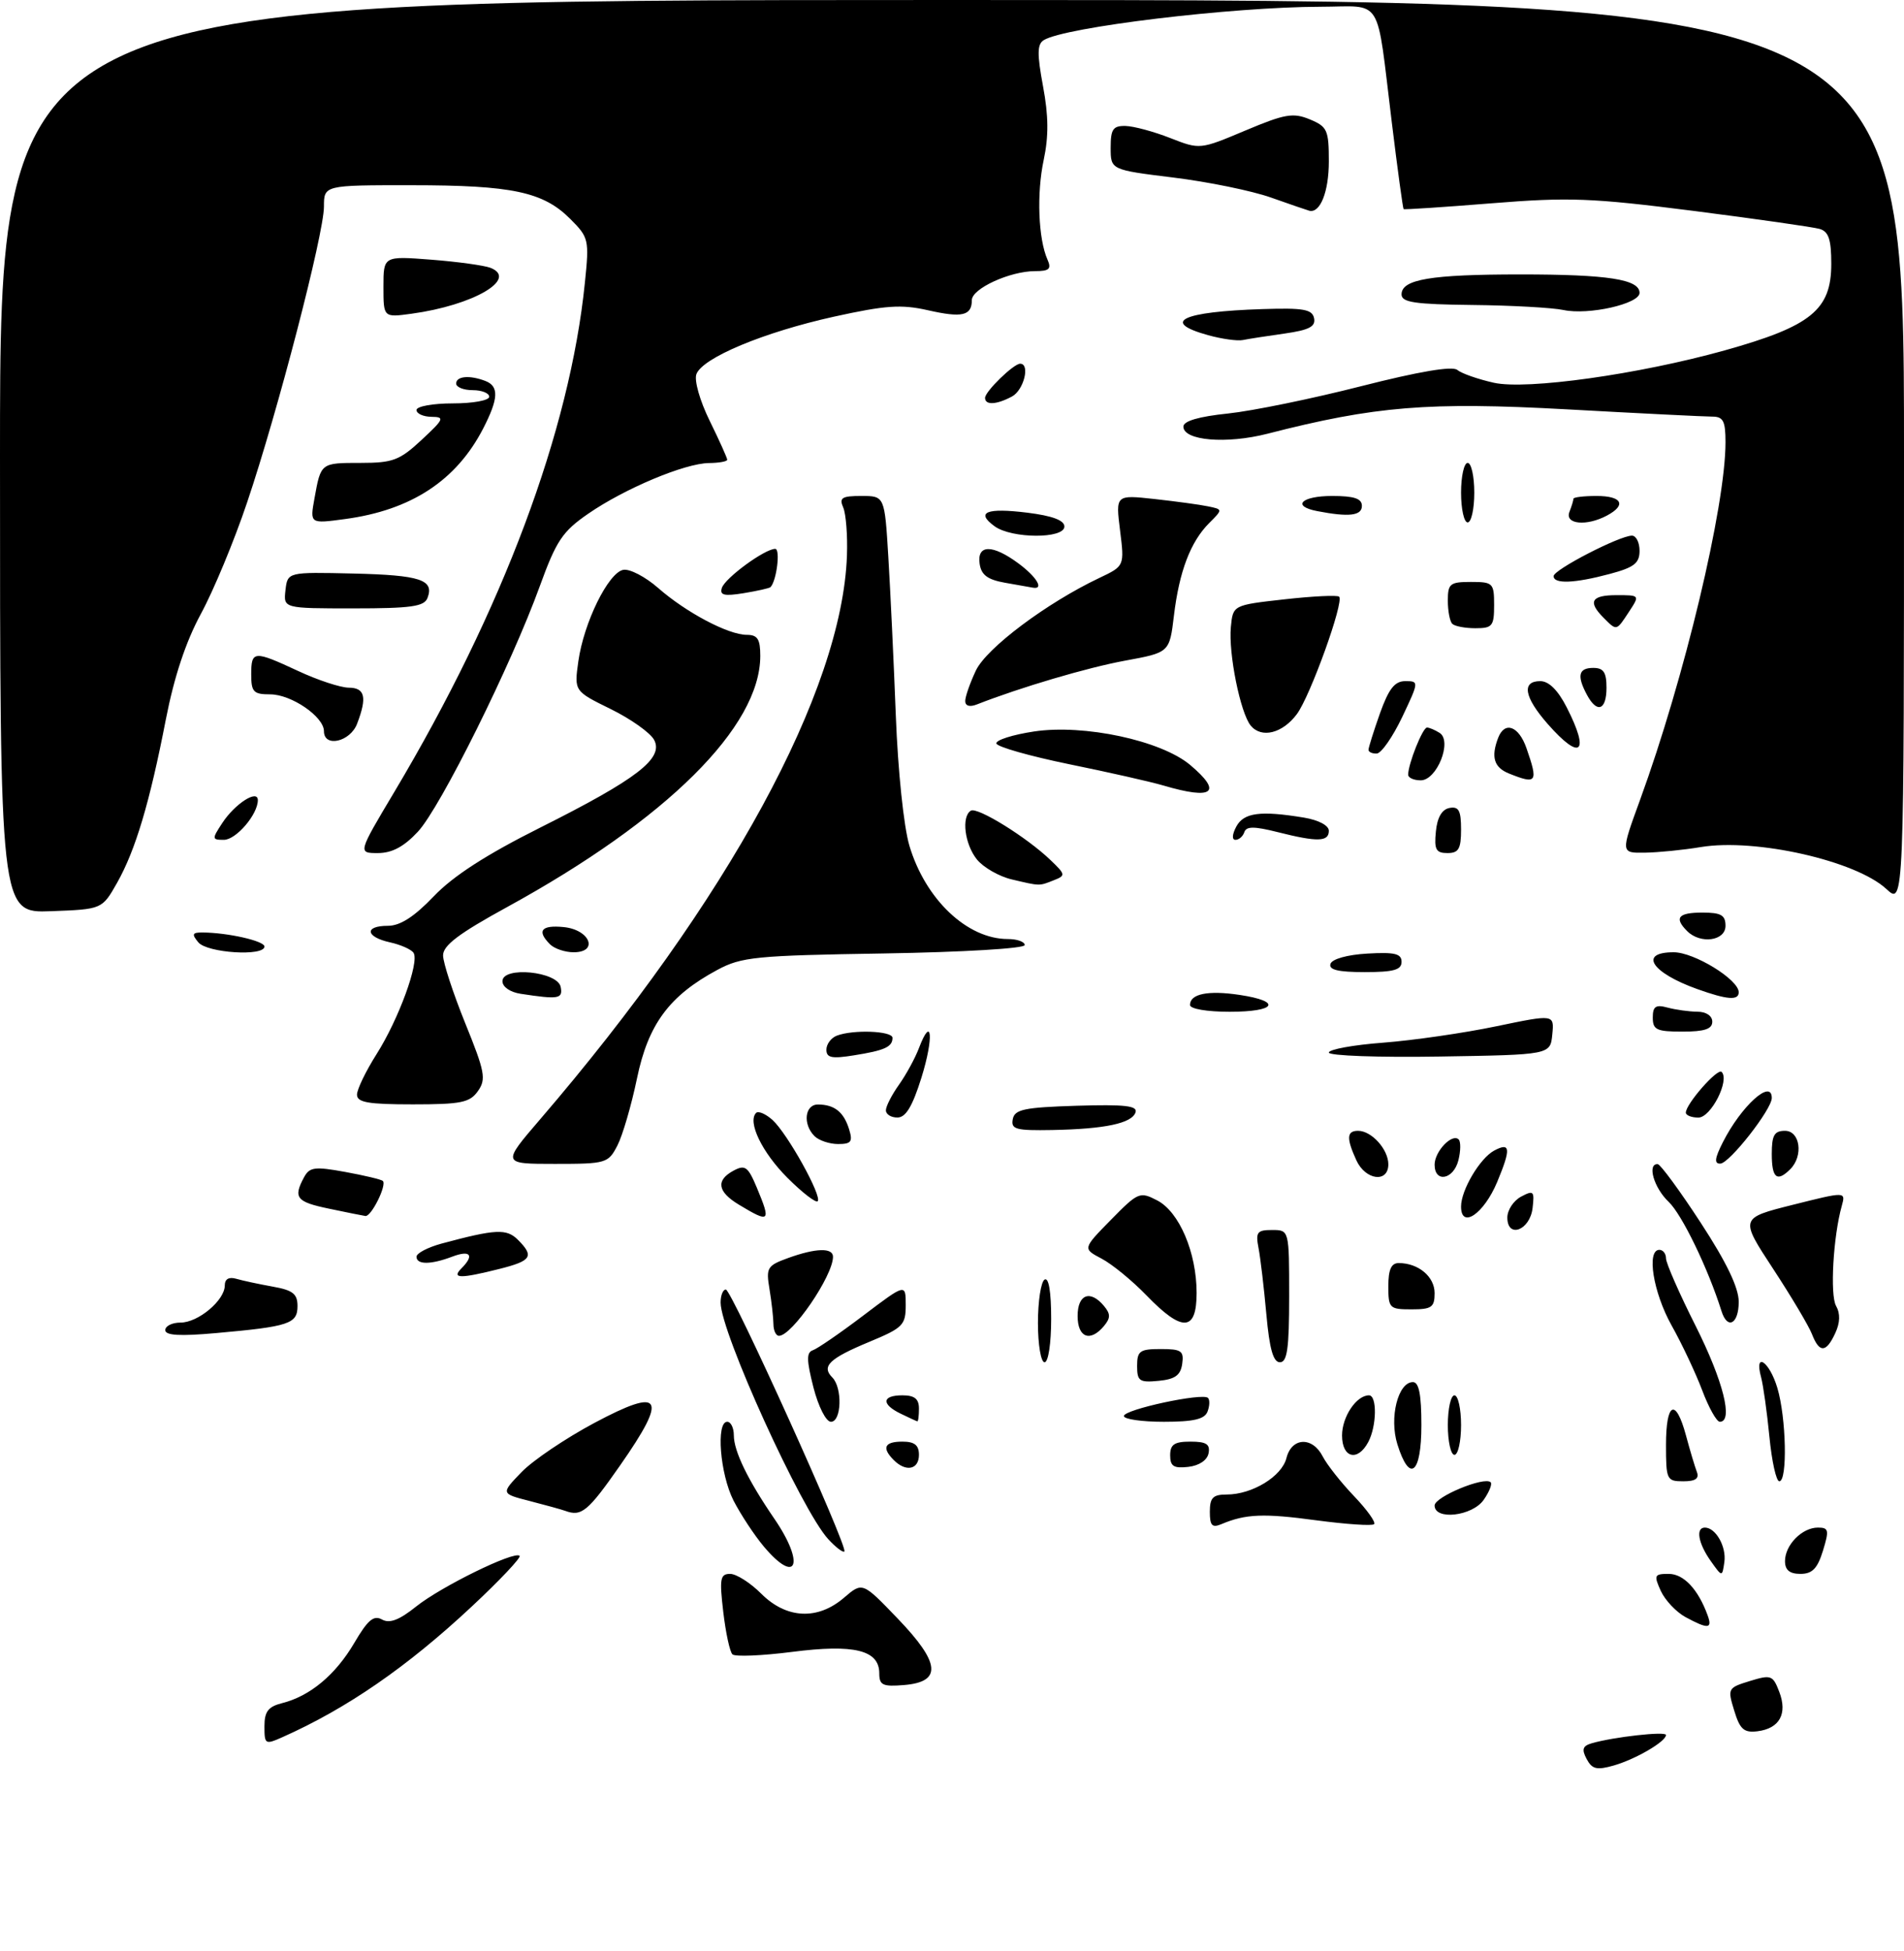 <?xml version="1.0" encoding="UTF-8" standalone="no"?>
<!DOCTYPE svg PUBLIC "-//W3C//DTD SVG 1.1//EN" "http://www.w3.org/Graphics/SVG/1.1/DTD/svg11.dtd" >
<svg xmlns="http://www.w3.org/2000/svg" xmlns:xlink="http://www.w3.org/1999/xlink" version="1.1" viewBox="0 0 288 295">
 <g >
 <path fill="currentColor"
d=" M 240.00 266.00 C 239.22 264.54 239.39 264.02 240.75 263.62 C 244.04 262.66 252.00 261.77 252.00 262.36 C 252.00 263.35 247.44 266.01 244.12 266.97 C 241.53 267.71 240.82 267.54 240.00 266.00 Z  M 40.00 261.06 C 40.00 258.81 40.56 258.08 42.69 257.54 C 46.90 256.48 50.76 253.26 53.59 248.44 C 55.63 244.96 56.53 244.20 57.78 244.90 C 58.93 245.54 60.38 244.99 62.94 242.94 C 66.73 239.91 77.81 234.48 78.60 235.27 C 78.86 235.52 75.58 239.00 71.31 242.98 C 61.58 252.07 52.47 258.35 42.75 262.68 C 40.11 263.86 40.00 263.79 40.00 261.06 Z  M 262.32 258.68 C 261.29 255.33 261.34 255.23 264.69 254.20 C 267.89 253.22 268.17 253.32 269.13 255.83 C 270.41 259.16 269.17 261.39 265.83 261.80 C 263.79 262.05 263.18 261.51 262.32 258.68 Z  M 133.00 253.04 C 133.00 249.52 129.21 248.59 119.80 249.80 C 115.24 250.38 111.18 250.55 110.79 250.17 C 110.39 249.79 109.77 246.89 109.40 243.74 C 108.81 238.72 108.94 238.00 110.44 238.00 C 111.38 238.00 113.50 239.35 115.15 241.00 C 118.96 244.81 123.69 245.03 127.67 241.60 C 130.46 239.21 130.46 239.21 135.78 244.75 C 142.25 251.48 142.52 254.33 136.75 254.81 C 133.52 255.08 133.00 254.83 133.00 253.04 Z  M 254.94 244.53 C 253.53 243.76 251.86 241.98 251.21 240.57 C 250.14 238.20 250.23 238.00 252.41 238.00 C 254.67 238.00 256.85 240.31 258.29 244.25 C 259.06 246.33 258.37 246.39 254.94 244.53 Z  M 258.75 236.03 C 256.87 233.37 256.46 231.00 257.88 231.00 C 259.52 231.00 261.15 233.88 260.83 236.19 C 260.50 238.50 260.50 238.50 258.75 236.03 Z  M 270.00 236.07 C 270.00 233.63 272.58 231.00 274.98 231.00 C 276.61 231.00 276.70 231.38 275.74 234.50 C 274.91 237.19 274.13 238.00 272.33 238.00 C 270.70 238.00 270.00 237.42 270.00 236.07 Z  M 115.54 233.87 C 114.09 232.14 112.03 229.01 110.95 226.91 C 108.91 222.90 108.28 215.00 110.00 215.00 C 110.55 215.00 111.00 215.92 111.00 217.05 C 111.00 219.44 113.12 223.81 117.14 229.68 C 121.80 236.49 120.54 239.80 115.54 233.87 Z  M 125.28 232.75 C 121.24 228.36 109.00 201.45 109.00 196.97 C 109.00 195.89 109.35 195.00 109.79 195.00 C 110.66 195.00 128.32 234.01 127.72 234.61 C 127.51 234.82 126.41 233.98 125.28 232.75 Z  M 183.00 228.61 C 183.00 226.48 183.47 226.00 185.55 226.00 C 189.41 226.00 193.90 223.26 194.59 220.48 C 195.38 217.34 198.52 217.20 200.08 220.25 C 200.72 221.49 202.84 224.18 204.80 226.23 C 206.76 228.28 208.14 230.20 207.85 230.48 C 207.57 230.77 203.63 230.50 199.11 229.90 C 191.14 228.82 188.42 228.93 184.75 230.48 C 183.34 231.07 183.00 230.70 183.00 228.61 Z  M 85.50 228.47 C 84.95 228.27 82.53 227.60 80.12 226.98 C 75.75 225.86 75.75 225.86 78.89 222.61 C 80.62 220.82 85.58 217.48 89.91 215.17 C 100.19 209.69 101.09 211.16 93.81 221.58 C 88.93 228.57 87.96 229.38 85.50 228.47 Z  M 217.00 227.66 C 217.00 226.35 224.55 223.22 225.48 224.15 C 225.74 224.41 225.26 225.61 224.42 226.81 C 222.69 229.28 217.00 229.93 217.00 227.66 Z  M 252.00 218.50 C 252.00 212.02 253.47 211.32 255.02 217.06 C 255.62 219.30 256.36 221.77 256.66 222.56 C 257.06 223.59 256.46 224.00 254.61 224.00 C 252.11 224.00 252.00 223.76 252.00 218.50 Z  M 267.64 217.25 C 267.28 213.54 266.71 209.49 266.38 208.25 C 265.31 204.31 267.63 205.84 268.84 209.87 C 270.19 214.36 270.40 224.00 269.14 224.00 C 268.67 224.00 268.00 220.96 267.64 217.25 Z  M 135.20 220.80 C 133.34 218.94 133.77 218.00 136.50 218.00 C 138.33 218.00 139.00 218.53 139.00 220.00 C 139.00 222.23 137.04 222.64 135.20 220.80 Z  M 177.00 220.07 C 177.00 218.43 177.63 218.00 180.07 218.00 C 182.46 218.00 183.07 218.39 182.81 219.75 C 182.61 220.81 181.39 221.63 179.74 221.82 C 177.54 222.07 177.00 221.73 177.00 220.07 Z  M 211.37 218.41 C 210.11 214.39 211.46 209.00 213.72 209.00 C 214.63 209.00 215.00 210.88 215.00 215.50 C 215.00 222.91 213.22 224.33 211.37 218.41 Z  M 203.00 217.07 C 203.00 214.24 205.17 211.00 207.07 211.00 C 208.32 211.00 208.25 215.66 206.96 218.07 C 205.36 221.07 203.00 220.48 203.00 217.07 Z  M 219.00 215.50 C 219.00 213.03 219.45 211.00 220.00 211.00 C 220.55 211.00 221.00 213.03 221.00 215.50 C 221.00 217.97 220.55 220.00 220.00 220.00 C 219.45 220.00 219.00 217.97 219.00 215.50 Z  M 123.04 209.80 C 121.99 205.67 121.97 204.51 122.96 204.18 C 123.64 203.95 127.08 201.59 130.60 198.92 C 137.00 194.08 137.00 194.08 137.00 197.36 C 137.00 200.38 136.58 200.80 131.50 202.91 C 125.45 205.42 124.21 206.61 125.89 208.29 C 127.45 209.85 127.30 215.00 125.69 215.00 C 124.95 215.00 123.80 212.74 123.04 209.80 Z  M 136.25 213.78 C 133.27 212.34 133.39 211.00 136.50 211.00 C 138.33 211.00 139.00 211.53 139.00 213.00 C 139.00 214.10 138.89 214.97 138.75 214.93 C 138.61 214.90 137.49 214.38 136.25 213.78 Z  M 170.00 214.13 C 170.00 213.14 181.91 210.58 182.72 211.39 C 183.01 211.68 182.98 212.61 182.65 213.46 C 182.21 214.61 180.55 215.00 176.03 215.00 C 172.71 215.00 170.00 214.61 170.00 214.13 Z  M 257.48 210.25 C 256.49 207.64 254.41 203.21 252.84 200.42 C 250.06 195.44 249.02 189.00 251.00 189.00 C 251.55 189.00 252.00 189.58 252.00 190.29 C 252.00 191.01 254.02 195.62 256.50 200.54 C 260.66 208.83 262.21 215.00 260.14 215.00 C 259.66 215.00 258.46 212.86 257.48 210.25 Z  M 172.00 206.56 C 172.00 204.29 172.41 204.00 175.57 204.00 C 178.70 204.00 179.10 204.28 178.82 206.25 C 178.57 207.97 177.74 208.57 175.25 208.81 C 172.35 209.09 172.00 208.85 172.00 206.56 Z  M 157.00 200.06 C 157.00 196.79 157.45 193.84 158.00 193.50 C 158.63 193.11 159.00 195.32 159.00 199.44 C 159.00 203.15 158.57 206.00 158.00 206.00 C 157.45 206.00 157.00 203.35 157.00 200.06 Z  M 191.55 198.75 C 191.19 194.76 190.66 190.26 190.37 188.75 C 189.90 186.32 190.15 186.00 192.42 186.00 C 195.00 186.00 195.00 186.00 195.00 196.00 C 195.00 203.90 194.71 206.00 193.60 206.00 C 192.59 206.00 192.02 203.98 191.55 198.75 Z  M 274.08 201.75 C 273.60 200.51 270.95 196.06 268.19 191.85 C 263.17 184.20 263.17 184.20 271.18 182.19 C 279.19 180.18 279.19 180.18 278.59 182.34 C 277.29 186.98 276.79 195.81 277.72 197.47 C 278.38 198.64 278.34 200.01 277.60 201.60 C 276.22 204.59 275.20 204.63 274.08 201.75 Z  M 25.00 201.14 C 25.00 200.51 26.04 200.00 27.31 200.00 C 29.98 200.00 34.00 196.63 34.00 194.39 C 34.00 193.41 34.62 193.05 35.75 193.38 C 36.71 193.66 39.19 194.19 41.25 194.56 C 44.29 195.10 45.00 195.65 45.00 197.50 C 45.00 200.18 43.73 200.60 32.75 201.58 C 27.22 202.08 25.00 201.95 25.00 201.14 Z  M 116.99 200.25 C 116.98 199.29 116.72 196.92 116.40 194.98 C 115.85 191.69 116.03 191.39 119.23 190.23 C 123.41 188.72 126.00 188.65 126.00 190.05 C 126.00 192.93 119.80 202.00 117.83 202.00 C 117.37 202.00 117.00 201.21 116.99 200.25 Z  M 163.00 199.00 C 163.00 195.71 164.92 194.99 167.00 197.50 C 167.99 198.70 167.99 199.30 167.00 200.50 C 164.92 203.01 163.00 202.29 163.00 199.00 Z  M 173.45 195.92 C 171.28 193.67 168.21 191.16 166.63 190.33 C 163.76 188.82 163.76 188.82 168.03 184.47 C 172.15 180.27 172.41 180.16 175.03 181.52 C 178.37 183.24 181.00 189.41 181.00 195.52 C 181.00 201.37 178.84 201.49 173.45 195.92 Z  M 260.39 198.25 C 258.38 191.85 254.41 183.64 252.40 181.74 C 250.17 179.63 249.11 175.95 250.75 176.04 C 251.16 176.07 254.09 180.05 257.25 184.90 C 261.16 190.89 263.00 194.72 263.00 196.86 C 263.00 200.23 261.29 201.14 260.39 198.25 Z  M 210.00 194.50 C 210.00 191.99 210.44 191.00 211.57 191.00 C 214.54 191.00 217.00 193.05 217.00 195.54 C 217.00 197.69 216.55 198.00 213.50 198.00 C 210.17 198.00 210.00 197.83 210.00 194.50 Z  M 69.80 191.80 C 71.79 189.81 71.16 188.99 68.43 190.02 C 65.17 191.26 63.00 191.27 63.00 190.04 C 63.00 189.51 64.71 188.62 66.80 188.05 C 74.99 185.85 76.62 185.77 78.34 187.48 C 80.84 189.98 80.41 190.66 75.56 191.88 C 69.61 193.38 68.24 193.36 69.80 191.80 Z  M 228.00 184.11 C 228.00 182.99 228.93 181.57 230.07 180.96 C 231.97 179.95 232.12 180.10 231.82 182.67 C 231.43 186.05 228.00 187.35 228.00 184.11 Z  M 49.75 182.77 C 44.84 181.75 44.33 181.12 45.97 178.06 C 46.82 176.48 47.56 176.37 52.22 177.22 C 55.12 177.75 57.69 178.36 57.91 178.58 C 58.54 179.21 56.15 184.02 55.27 183.88 C 54.85 183.82 52.36 183.32 49.75 182.77 Z  M 111.75 182.16 C 108.51 180.20 108.25 178.47 110.98 177.01 C 112.70 176.09 113.15 176.42 114.48 179.60 C 116.65 184.81 116.46 185.00 111.75 182.16 Z  M 221.00 182.45 C 221.00 179.96 223.85 175.15 226.01 173.99 C 228.48 172.67 228.57 173.69 226.46 178.75 C 224.44 183.57 221.00 185.91 221.00 182.45 Z  M 119.11 178.11 C 115.26 174.26 113.03 169.64 114.37 168.29 C 114.71 167.96 115.82 168.44 116.85 169.36 C 119.10 171.40 124.40 180.93 123.68 181.65 C 123.40 181.93 121.34 180.34 119.11 178.11 Z  M 205.16 175.45 C 203.63 172.10 203.70 171.00 205.43 171.00 C 207.47 171.00 210.00 173.81 210.00 176.07 C 210.00 178.92 206.54 178.48 205.16 175.45 Z  M 217.00 176.12 C 217.00 174.11 219.66 171.33 220.64 172.31 C 220.97 172.64 220.95 174.05 220.60 175.45 C 219.86 178.39 217.00 178.92 217.00 176.12 Z  M 268.00 174.50 C 268.00 171.67 268.38 171.00 270.00 171.00 C 272.29 171.00 272.81 174.79 270.80 176.80 C 268.79 178.81 268.00 178.16 268.00 174.50 Z  M 81.71 169.25 C 110.14 136.18 127.39 104.49 128.11 84.00 C 128.22 80.97 127.96 77.71 127.55 76.75 C 126.90 75.27 127.33 75.00 130.30 75.00 C 133.81 75.00 133.81 75.00 134.37 84.25 C 134.68 89.34 135.19 100.10 135.50 108.17 C 135.82 116.59 136.70 124.98 137.55 127.87 C 139.97 136.00 146.29 142.00 152.45 142.00 C 153.85 142.00 155.00 142.41 155.00 142.91 C 155.00 143.43 145.67 143.98 133.75 144.18 C 114.28 144.49 112.16 144.70 108.50 146.67 C 101.23 150.58 98.05 154.88 96.35 163.08 C 95.51 167.12 94.18 171.69 93.39 173.22 C 92.00 175.91 91.69 176.00 83.93 176.00 C 75.91 176.00 75.91 176.00 81.71 169.25 Z  M 260.59 172.75 C 263.37 167.25 268.00 163.06 268.00 166.04 C 268.00 167.76 261.60 175.92 260.22 175.96 C 259.27 175.99 259.36 175.18 260.59 172.75 Z  M 123.20 171.80 C 121.39 169.99 121.73 167.00 123.75 167.02 C 126.22 167.04 127.62 168.15 128.43 170.75 C 129.02 172.65 128.76 173.00 126.77 173.00 C 125.47 173.00 123.86 172.46 123.20 171.80 Z  M 153.19 169.25 C 153.47 167.76 154.90 167.46 162.86 167.21 C 170.13 166.99 172.10 167.21 171.76 168.21 C 171.21 169.87 167.12 170.73 159.18 170.88 C 153.66 170.98 152.90 170.78 153.19 169.25 Z  M 134.00 167.90 C 134.00 167.30 134.89 165.56 135.98 164.03 C 137.06 162.51 138.42 160.02 139.00 158.49 C 140.97 153.32 141.27 156.89 139.38 162.95 C 138.02 167.30 137.01 168.99 135.75 168.99 C 134.79 169.00 134.00 168.51 134.00 167.90 Z  M 255.00 168.25 C 255.01 166.93 259.80 161.48 260.41 162.09 C 261.68 163.34 258.80 169.00 256.90 169.00 C 255.86 169.00 255.00 168.66 255.00 168.25 Z  M 54.00 165.53 C 54.00 164.73 55.34 161.96 56.97 159.39 C 60.30 154.13 63.45 145.53 62.56 144.10 C 62.24 143.58 60.63 142.86 58.99 142.50 C 55.28 141.68 55.06 140.00 58.67 140.00 C 60.53 140.00 62.65 138.64 65.62 135.53 C 68.58 132.44 73.58 129.22 81.79 125.11 C 96.37 117.80 100.43 114.67 98.94 111.88 C 98.36 110.80 95.40 108.71 92.37 107.22 C 86.85 104.51 86.85 104.51 87.48 100.00 C 88.31 94.13 92.02 86.59 94.28 86.17 C 95.26 85.99 97.63 87.23 99.56 88.92 C 103.78 92.62 110.17 96.00 112.96 96.00 C 114.59 96.00 115.00 96.65 115.00 99.18 C 115.00 109.90 100.87 123.92 76.75 137.14 C 69.39 141.17 67.00 142.97 67.02 144.49 C 67.03 145.60 68.54 150.20 70.37 154.73 C 73.35 162.07 73.56 163.19 72.30 164.98 C 71.07 166.73 69.78 167.00 62.44 167.00 C 55.69 167.00 54.00 166.71 54.00 165.53 Z  M 125.00 158.73 C 125.00 157.90 125.71 156.94 126.58 156.61 C 129.05 155.66 135.00 155.89 135.00 156.94 C 135.00 158.31 133.82 158.85 129.15 159.59 C 125.81 160.13 125.00 159.96 125.00 158.73 Z  M 201.00 159.17 C 201.00 158.69 204.71 158.01 209.25 157.67 C 213.79 157.32 221.46 156.21 226.30 155.20 C 235.10 153.37 235.10 153.37 234.80 156.43 C 234.50 159.50 234.50 159.50 217.75 159.77 C 208.54 159.92 201.00 159.65 201.00 159.17 Z  M 250.00 153.88 C 250.00 152.18 250.44 151.88 252.25 152.37 C 253.49 152.70 255.51 152.98 256.75 152.99 C 258.08 152.99 259.00 153.62 259.00 154.50 C 259.00 155.61 257.83 156.00 254.50 156.00 C 250.58 156.00 250.00 155.73 250.00 153.88 Z  M 180.00 151.97 C 180.00 150.29 182.73 149.73 187.51 150.45 C 193.97 151.42 193.04 153.00 186.00 153.00 C 182.54 153.00 180.00 152.56 180.00 151.97 Z  M 78.75 150.28 C 77.17 150.04 76.00 149.24 76.00 148.38 C 76.00 146.07 84.37 146.90 84.81 149.25 C 85.16 151.05 84.51 151.16 78.75 150.28 Z  M 256.74 149.57 C 249.79 147.09 247.80 144.00 253.16 144.00 C 256.27 144.00 263.00 148.13 263.00 150.05 C 263.00 151.32 261.27 151.19 256.74 149.57 Z  M 201.25 145.75 C 201.49 145.02 203.81 144.37 206.83 144.20 C 210.97 143.96 212.00 144.21 212.00 145.45 C 212.00 146.67 210.80 147.00 206.42 147.00 C 202.40 147.00 200.95 146.65 201.25 145.75 Z  M 30.00 142.50 C 28.97 141.26 29.08 141.00 30.63 141.01 C 34.45 141.03 40.00 142.29 40.00 143.13 C 40.00 144.66 31.34 144.11 30.00 142.50 Z  M 83.20 142.80 C 81.16 140.76 81.86 139.86 85.24 140.19 C 89.23 140.57 90.61 144.00 86.77 144.00 C 85.47 144.00 83.86 143.46 83.20 142.80 Z  M 255.20 140.80 C 253.19 138.79 253.84 138.00 257.50 138.00 C 260.33 138.00 261.00 138.38 261.00 140.00 C 261.00 142.29 257.21 142.81 255.20 140.80 Z  M 0.00 69.04 C 0.00 0.00 0.00 0.00 144.00 0.00 C 288.00 0.00 288.00 0.00 288.00 68.45 C 288.00 136.90 288.00 136.90 285.33 134.43 C 280.72 130.16 265.55 126.73 257.28 128.09 C 254.65 128.53 250.84 128.91 248.82 128.94 C 245.14 129.00 245.14 129.00 248.05 121.03 C 254.78 102.59 261.00 76.57 261.00 66.87 C 261.00 63.67 260.66 63.00 259.00 63.00 C 257.90 63.00 248.00 62.51 237.00 61.90 C 216.06 60.75 207.99 61.41 191.71 65.59 C 185.49 67.18 179.00 66.63 179.00 64.51 C 179.00 63.67 181.32 62.99 185.75 62.53 C 189.46 62.14 198.53 60.28 205.89 58.40 C 214.66 56.17 219.68 55.32 220.43 55.94 C 221.06 56.47 223.55 57.34 225.96 57.88 C 230.92 58.99 247.91 56.61 260.90 52.98 C 273.97 49.32 277.00 46.86 277.00 39.89 C 277.00 36.22 276.60 35.02 275.25 34.62 C 274.29 34.34 265.69 33.11 256.15 31.89 C 240.75 29.93 237.34 29.80 225.65 30.74 C 218.42 31.32 212.41 31.72 212.31 31.62 C 212.20 31.52 211.39 25.61 210.52 18.47 C 208.13 -0.95 209.34 1.00 199.73 1.02 C 186.32 1.05 161.08 4.09 157.88 6.07 C 156.88 6.69 156.86 8.15 157.77 13.05 C 158.61 17.53 158.63 20.62 157.87 24.19 C 156.79 29.23 157.05 36.12 158.44 39.25 C 159.07 40.67 158.72 41.00 156.57 41.00 C 152.77 41.00 147.00 43.64 147.00 45.39 C 147.00 47.75 145.53 48.09 140.34 46.91 C 136.31 46.00 133.94 46.17 126.13 47.89 C 115.53 50.24 106.29 54.09 105.34 56.57 C 104.98 57.51 105.85 60.59 107.35 63.64 C 108.81 66.61 110.00 69.26 110.00 69.52 C 110.00 69.78 108.76 70.01 107.25 70.02 C 103.59 70.06 94.52 73.86 88.98 77.68 C 85.07 80.37 84.14 81.78 81.65 88.64 C 77.35 100.51 66.62 122.12 63.21 125.77 C 61.10 128.04 59.29 129.00 57.16 129.00 C 54.13 129.00 54.13 129.00 59.65 119.75 C 76.06 92.23 86.20 65.15 88.47 42.75 C 89.14 36.23 89.06 35.91 86.25 33.10 C 82.17 29.01 77.45 28.01 62.25 28.01 C 49.00 28.00 49.00 28.00 49.00 31.25 C 48.99 35.38 42.01 62.26 37.37 76.00 C 35.43 81.78 32.28 89.35 30.39 92.82 C 28.10 97.05 26.34 102.35 25.08 108.82 C 22.64 121.39 20.50 128.55 17.71 133.50 C 15.44 137.50 15.44 137.50 7.72 137.79 C 0.00 138.08 0.00 138.08 0.00 69.04 Z  M 153.02 132.98 C 151.11 132.53 148.75 131.17 147.77 129.97 C 145.92 127.67 145.39 123.49 146.85 122.59 C 147.84 121.98 155.35 126.64 158.90 130.06 C 161.19 132.25 161.21 132.40 159.40 133.11 C 157.14 134.00 157.39 134.01 153.02 132.98 Z  M 217.19 125.76 C 217.39 123.62 218.10 122.40 219.25 122.18 C 220.65 121.92 221.00 122.56 221.00 125.43 C 221.00 128.37 220.64 129.00 218.94 129.00 C 217.21 129.00 216.92 128.47 217.19 125.76 Z  M 33.62 124.46 C 35.53 121.54 39.00 119.31 39.00 121.00 C 39.00 123.16 35.71 127.00 33.86 127.00 C 32.05 127.00 32.04 126.87 33.62 124.46 Z  M 187.00 125.00 C 188.13 122.88 190.64 122.55 197.25 123.64 C 199.46 124.01 201.00 124.83 201.00 125.63 C 201.00 127.31 199.28 127.35 193.25 125.83 C 189.71 124.94 188.52 124.94 188.22 125.83 C 188.01 126.47 187.41 127.00 186.88 127.00 C 186.32 127.00 186.37 126.18 187.00 125.00 Z  M 176.00 118.79 C 174.07 118.22 167.65 116.77 161.71 115.56 C 155.78 114.34 150.83 112.94 150.71 112.43 C 150.60 111.92 153.17 111.10 156.43 110.61 C 163.98 109.48 175.64 111.98 180.03 115.68 C 184.98 119.85 183.49 121.00 176.00 118.79 Z  M 213.00 117.15 C 213.00 115.51 215.20 110.00 215.85 110.02 C 216.21 110.02 217.07 110.39 217.76 110.83 C 219.71 112.07 217.35 118.00 214.90 118.00 C 213.86 118.00 213.00 117.62 213.00 117.15 Z  M 228.25 116.97 C 225.98 116.06 225.50 114.48 226.61 111.58 C 227.60 109.00 229.73 109.78 230.90 113.15 C 232.70 118.32 232.46 118.66 228.25 116.97 Z  M 207.00 113.38 C 207.00 113.05 207.78 110.57 208.73 107.88 C 210.07 104.14 210.96 103.00 212.57 103.00 C 214.65 103.00 214.64 103.07 212.09 108.45 C 210.66 111.44 208.94 113.92 208.25 113.95 C 207.56 113.98 207.00 113.72 207.00 113.38 Z  M 234.10 109.47 C 230.54 105.41 230.12 103.00 232.98 103.00 C 234.28 103.00 235.65 104.36 236.98 106.96 C 240.53 113.91 239.10 115.16 234.10 109.47 Z  M 49.00 110.57 C 49.00 108.38 44.07 105.00 40.87 105.00 C 38.35 105.00 38.00 104.64 38.00 102.00 C 38.00 98.36 38.38 98.34 45.15 101.49 C 48.09 102.86 51.51 103.98 52.75 103.99 C 55.21 104.00 55.55 105.43 54.02 109.43 C 52.98 112.19 49.00 113.09 49.00 110.57 Z  M 189.19 109.73 C 187.62 107.83 185.80 98.82 186.18 94.82 C 186.50 91.50 186.50 91.50 194.29 90.63 C 198.58 90.15 202.30 89.97 202.56 90.23 C 203.33 91.00 198.20 105.25 196.17 107.98 C 194.00 110.90 190.82 111.70 189.19 109.73 Z  M 146.00 106.01 C 146.00 105.34 146.73 103.27 147.61 101.40 C 149.23 97.99 158.31 91.18 166.30 87.39 C 170.09 85.59 170.09 85.59 169.42 80.21 C 168.75 74.82 168.75 74.82 174.62 75.46 C 177.86 75.82 181.51 76.31 182.73 76.57 C 184.97 77.03 184.97 77.03 182.90 79.10 C 180.08 81.92 178.37 86.41 177.57 93.09 C 176.90 98.67 176.90 98.67 170.20 99.90 C 164.52 100.94 154.35 103.94 147.75 106.53 C 146.67 106.95 146.00 106.75 146.00 106.01 Z  M 240.04 105.07 C 238.49 102.18 238.77 101.00 241.00 101.00 C 242.56 101.00 243.00 101.67 243.00 104.00 C 243.00 107.41 241.57 107.93 240.04 105.07 Z  M 219.67 94.33 C 219.30 93.97 219.00 92.39 219.00 90.83 C 219.00 88.26 219.32 88.00 222.50 88.00 C 225.83 88.00 226.00 88.17 226.00 91.50 C 226.00 94.68 225.74 95.00 223.17 95.00 C 221.61 95.00 220.03 94.70 219.67 94.33 Z  M 242.57 93.43 C 240.13 90.99 240.69 90.00 244.52 90.00 C 248.05 90.00 248.05 90.00 246.41 92.50 C 244.47 95.45 244.57 95.43 242.57 93.43 Z  M 43.18 89.25 C 43.50 86.50 43.50 86.50 53.43 86.73 C 63.59 86.97 65.72 87.67 64.66 90.43 C 64.17 91.72 62.16 92.00 53.46 92.00 C 42.87 92.00 42.87 92.00 43.18 89.25 Z  M 109.19 88.90 C 109.69 87.39 115.68 83.00 117.26 83.00 C 118.07 83.00 117.47 87.86 116.54 88.79 C 116.38 88.95 114.56 89.36 112.49 89.70 C 109.53 90.18 108.83 90.01 109.19 88.90 Z  M 152.00 88.12 C 149.37 87.65 148.42 86.94 148.18 85.25 C 147.76 82.32 150.12 82.29 154.04 85.19 C 156.80 87.23 157.97 89.17 156.25 88.87 C 155.84 88.80 153.93 88.46 152.00 88.12 Z  M 235.00 87.12 C 235.00 86.15 244.98 81.00 246.85 81.00 C 247.48 81.00 248.00 82.03 248.00 83.29 C 248.00 85.17 247.17 85.81 243.49 86.79 C 238.15 88.22 235.00 88.34 235.00 87.12 Z  M 150.44 79.58 C 147.52 77.45 149.20 76.76 155.42 77.53 C 159.17 78.00 161.00 78.68 161.00 79.62 C 161.00 81.50 153.03 81.47 150.44 79.58 Z  M 47.57 75.35 C 48.54 69.97 48.50 70.00 54.57 70.00 C 59.42 70.00 60.45 69.61 63.76 66.53 C 67.18 63.35 67.31 63.05 65.25 63.03 C 64.01 63.01 63.00 62.55 63.00 62.00 C 63.00 61.45 65.47 61.00 68.50 61.00 C 71.53 61.00 74.00 60.55 74.00 60.00 C 74.00 59.45 72.88 59.00 71.50 59.00 C 70.12 59.00 69.00 58.55 69.00 58.00 C 69.00 56.88 71.04 56.69 73.42 57.61 C 75.50 58.41 75.41 60.28 73.09 64.79 C 69.03 72.67 62.19 77.15 52.19 78.49 C 46.87 79.21 46.87 79.21 47.57 75.35 Z  M 221.00 74.50 C 221.00 72.03 221.45 70.00 222.00 70.00 C 222.55 70.00 223.00 72.03 223.00 74.50 C 223.00 76.97 222.55 79.00 222.00 79.00 C 221.45 79.00 221.00 76.97 221.00 74.50 Z  M 237.39 77.42 C 237.73 76.55 238.00 75.65 238.00 75.42 C 238.00 75.19 239.57 75.00 241.50 75.00 C 245.35 75.00 246.07 76.36 243.07 77.96 C 239.99 79.61 236.67 79.29 237.39 77.42 Z  M 199.25 77.29 C 195.32 76.54 196.83 75.00 201.50 75.00 C 204.83 75.00 206.00 75.39 206.00 76.50 C 206.00 77.99 204.05 78.22 199.25 77.29 Z  M 149.00 60.17 C 149.00 59.20 153.32 55.00 154.31 55.00 C 155.86 55.00 154.86 59.01 153.07 59.96 C 150.74 61.21 149.00 61.30 149.00 60.17 Z  M 182.75 50.69 C 175.51 48.68 178.73 47.13 190.97 46.74 C 197.18 46.54 198.49 46.77 198.77 48.13 C 199.02 49.39 198.01 49.91 194.30 50.44 C 191.66 50.81 188.82 51.25 188.00 51.42 C 187.18 51.59 184.81 51.26 182.75 50.69 Z  M 58.00 43.37 C 58.00 38.71 58.00 38.71 65.25 39.27 C 69.24 39.58 73.26 40.14 74.19 40.50 C 78.44 42.18 71.58 46.17 62.25 47.44 C 58.00 48.02 58.00 48.02 58.00 43.37 Z  M 236.50 46.88 C 234.85 46.53 228.66 46.18 222.75 46.12 C 213.98 46.02 212.00 45.73 212.00 44.52 C 212.00 42.24 216.39 41.50 230.00 41.50 C 243.22 41.50 248.00 42.24 248.00 44.29 C 248.00 45.95 240.28 47.69 236.50 46.88 Z  M 192.24 29.87 C 189.35 28.85 182.72 27.49 177.49 26.85 C 168.00 25.68 168.00 25.68 168.00 22.34 C 168.00 19.53 168.35 19.01 170.25 19.05 C 171.49 19.08 174.53 19.90 177.00 20.87 C 181.50 22.63 181.50 22.63 188.37 19.74 C 194.35 17.22 195.60 17.01 198.12 18.05 C 200.77 19.15 201.00 19.66 201.00 24.42 C 201.00 28.98 199.70 32.27 198.05 31.87 C 197.75 31.79 195.14 30.90 192.24 29.87 Z "/>
</g>
</svg>